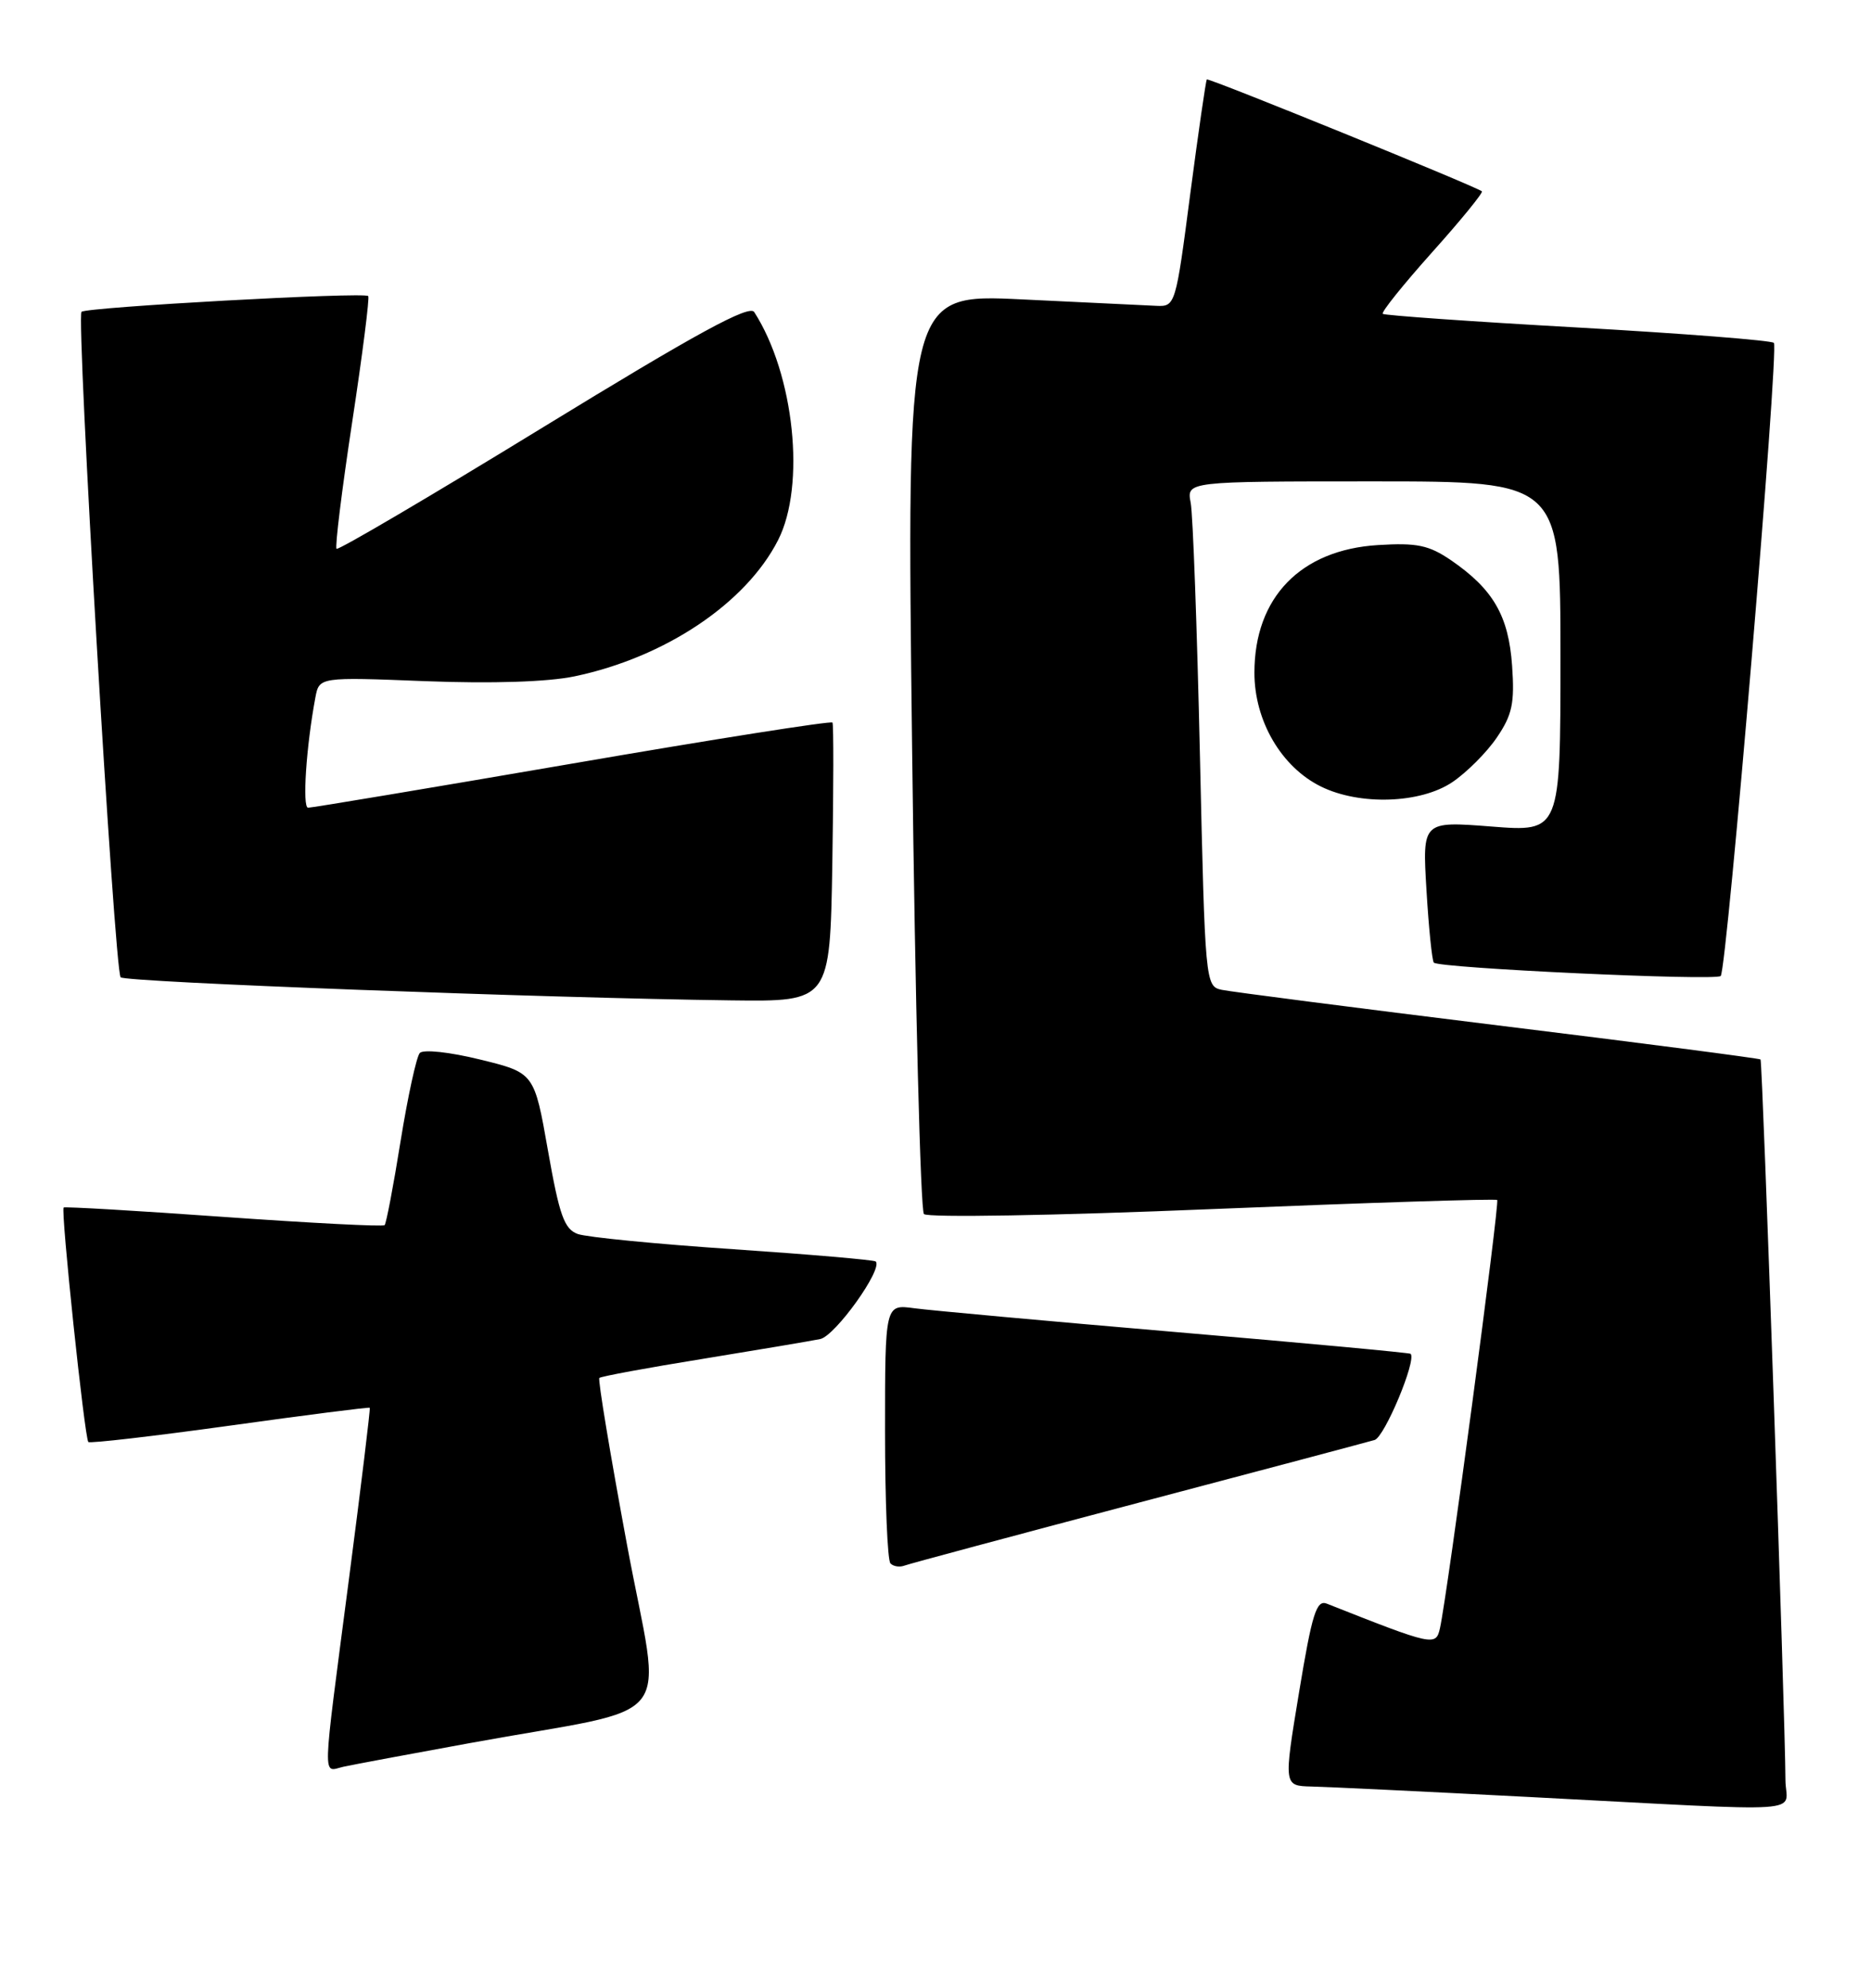 <?xml version="1.0" encoding="UTF-8" standalone="no"?>
<!DOCTYPE svg PUBLIC "-//W3C//DTD SVG 1.1//EN" "http://www.w3.org/Graphics/SVG/1.1/DTD/svg11.dtd" >
<svg xmlns="http://www.w3.org/2000/svg" xmlns:xlink="http://www.w3.org/1999/xlink" version="1.1" viewBox="0 0 241 256">
 <g >
 <path fill="currentColor"
d=" M 229.98 229.25 C 229.95 221.06 227.03 136.70 226.77 136.45 C 226.62 136.31 211.43 134.33 193.00 132.07 C 174.57 129.80 158.54 127.73 157.36 127.48 C 155.26 127.03 155.22 126.58 154.56 97.26 C 154.19 80.89 153.66 66.26 153.37 64.75 C 152.84 62.00 152.84 62.00 176.92 62.00 C 201.00 62.00 201.00 62.00 201.00 84.58 C 201.00 107.15 201.00 107.15 192.10 106.45 C 183.21 105.76 183.21 105.76 183.74 114.63 C 184.03 119.51 184.46 123.72 184.69 123.98 C 185.33 124.69 220.99 126.35 221.64 125.70 C 222.45 124.89 229.17 44.84 228.49 44.16 C 228.17 43.84 216.79 42.95 203.21 42.18 C 189.62 41.42 178.32 40.62 178.11 40.42 C 177.89 40.21 180.76 36.64 184.48 32.48 C 188.21 28.32 191.08 24.79 190.88 24.64 C 189.93 23.93 155.67 10.00 155.45 10.23 C 155.32 10.38 154.36 17.02 153.31 25.00 C 151.45 39.29 151.39 39.50 148.96 39.39 C 147.61 39.32 139.81 38.95 131.63 38.56 C 116.77 37.84 116.77 37.84 117.49 96.67 C 117.88 129.03 118.57 155.89 119.01 156.36 C 119.46 156.84 135.93 156.56 156.16 155.72 C 176.15 154.90 192.66 154.37 192.85 154.55 C 193.19 154.86 186.43 205.46 185.48 209.70 C 184.95 212.04 184.66 211.98 170.91 206.54 C 169.57 206.01 169.01 207.79 167.33 217.95 C 165.34 230.00 165.34 230.00 168.92 230.09 C 170.89 230.13 183.53 230.74 197.00 231.44 C 234.22 233.37 230.00 233.65 229.98 229.25 Z  M 60.50 224.50 C 87.93 219.49 85.21 222.93 80.75 198.88 C 78.60 187.30 77.00 177.67 77.20 177.47 C 77.40 177.27 83.39 176.16 90.53 175.01 C 97.66 173.85 104.47 172.70 105.65 172.46 C 107.58 172.06 113.76 163.43 112.80 162.47 C 112.60 162.27 104.35 161.56 94.47 160.89 C 84.59 160.23 75.56 159.34 74.42 158.93 C 72.68 158.30 72.05 156.52 70.58 148.17 C 68.82 138.17 68.82 138.17 61.84 136.46 C 57.90 135.49 54.51 135.13 54.07 135.62 C 53.64 136.11 52.53 141.21 51.60 146.96 C 50.68 152.71 49.75 157.59 49.54 157.79 C 49.33 158.00 40.01 157.52 28.83 156.73 C 17.65 155.93 8.37 155.39 8.20 155.52 C 7.80 155.84 10.90 185.24 11.38 185.72 C 11.59 185.92 19.79 184.97 29.61 183.61 C 39.43 182.24 47.54 181.21 47.63 181.31 C 47.72 181.42 46.51 191.40 44.93 203.50 C 41.44 230.27 41.50 228.15 44.25 227.54 C 45.49 227.27 52.80 225.90 60.50 224.50 Z  M 146.54 193.57 C 162.47 189.37 176.20 185.71 177.06 185.46 C 178.35 185.07 182.49 175.16 181.70 174.36 C 181.56 174.23 167.96 172.96 151.47 171.56 C 134.99 170.15 119.81 168.77 117.75 168.49 C 114.00 167.98 114.00 167.98 114.00 184.32 C 114.00 193.31 114.31 200.98 114.70 201.36 C 115.08 201.75 115.89 201.87 116.49 201.64 C 117.09 201.41 130.62 197.78 146.54 193.57 Z  M 107.21 111.25 C 107.37 101.49 107.38 93.30 107.23 93.06 C 107.07 92.82 92.00 95.19 73.73 98.34 C 55.45 101.48 40.13 104.04 39.68 104.03 C 38.92 104.00 39.44 96.15 40.62 89.85 C 41.12 87.19 41.12 87.19 54.81 87.73 C 63.39 88.06 70.55 87.83 74.00 87.11 C 85.66 84.67 96.07 77.71 100.22 69.57 C 103.81 62.54 102.31 48.22 97.15 40.19 C 96.52 39.21 89.75 42.90 70.03 54.98 C 55.57 63.84 43.57 70.90 43.35 70.68 C 43.13 70.46 44.03 63.13 45.36 54.39 C 46.69 45.65 47.62 38.33 47.43 38.13 C 46.93 37.58 11.11 39.56 10.50 40.16 C 9.80 40.86 14.75 125.08 15.54 125.87 C 16.17 126.50 70.29 128.54 94.21 128.84 C 106.91 129.00 106.91 129.00 107.21 111.25 Z  M 187.08 100.73 C 188.93 99.48 191.52 96.89 192.81 94.98 C 194.79 92.07 195.11 90.56 194.77 85.74 C 194.32 79.31 192.34 75.89 186.91 72.16 C 184.05 70.21 182.52 69.89 177.50 70.20 C 167.53 70.81 161.58 76.95 161.58 86.63 C 161.57 92.83 165.05 98.79 170.15 101.30 C 175.14 103.76 182.97 103.50 187.08 100.73 Z "/>
</g>
</svg>